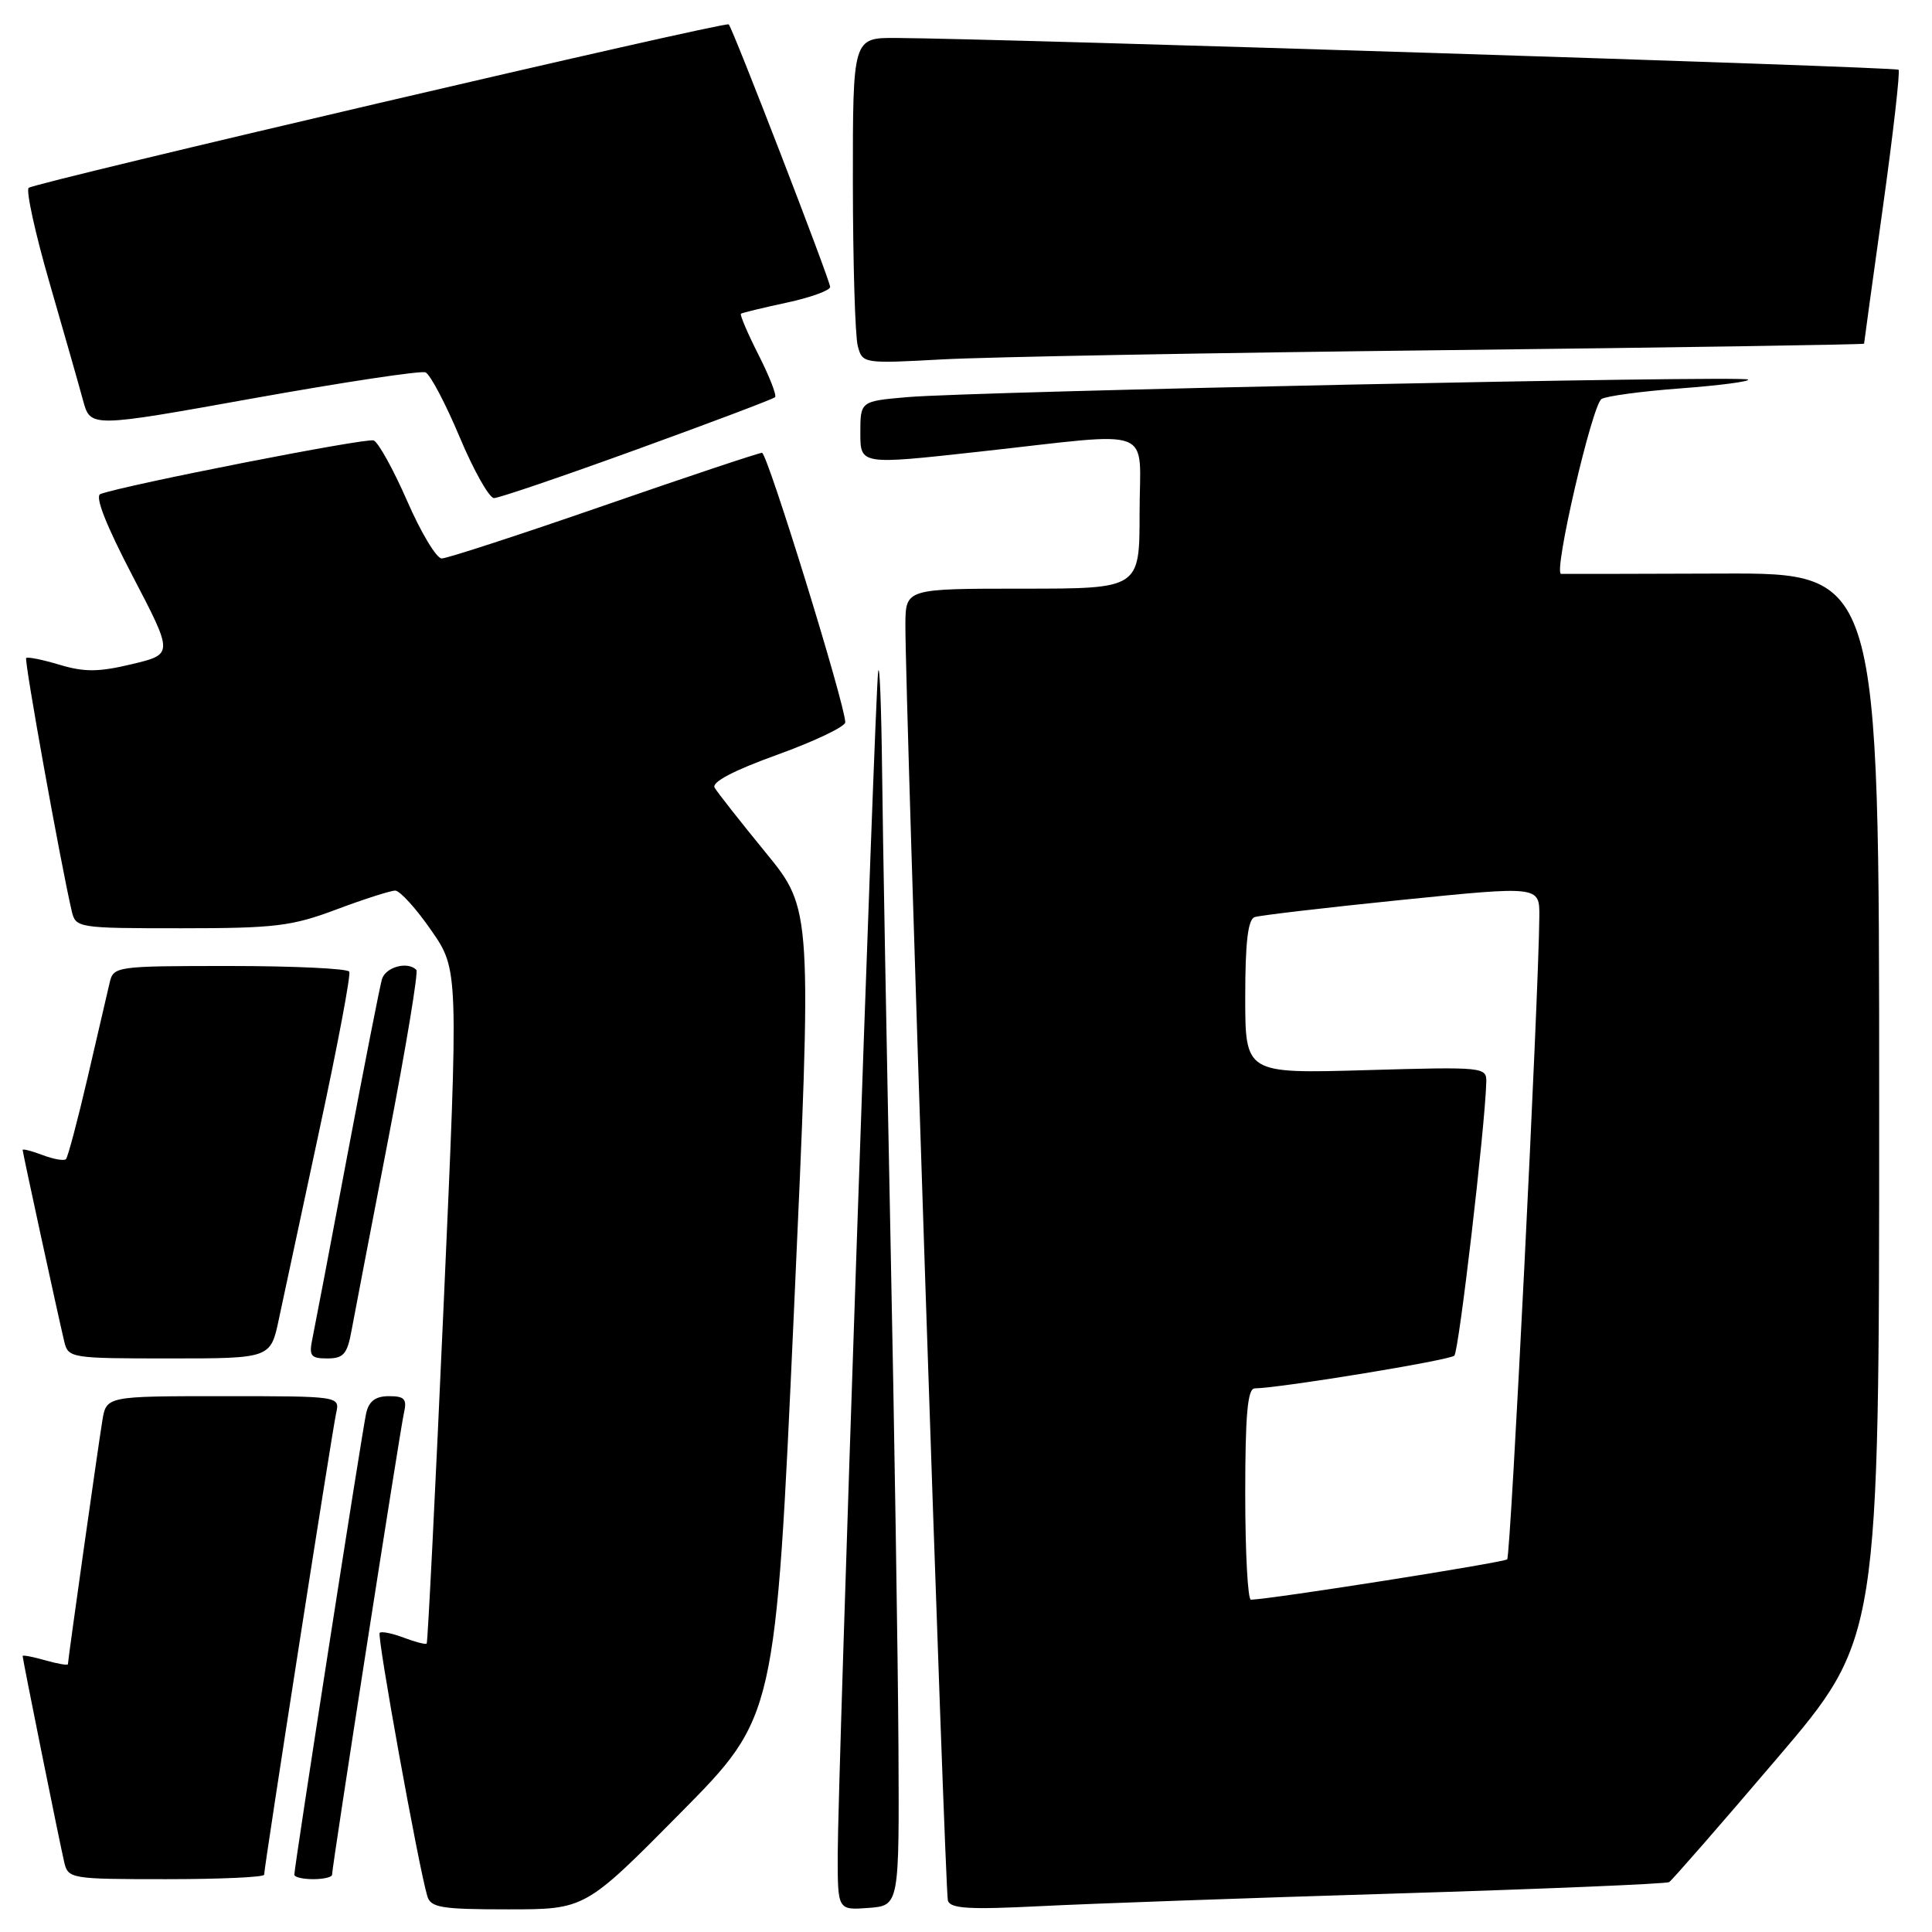 <?xml version="1.0" encoding="UTF-8" standalone="no"?>
<!DOCTYPE svg PUBLIC "-//W3C//DTD SVG 1.1//EN" "http://www.w3.org/Graphics/SVG/1.1/DTD/svg11.dtd" >
<svg xmlns="http://www.w3.org/2000/svg" xmlns:xlink="http://www.w3.org/1999/xlink" version="1.1" viewBox="0 0 256 256">
 <g >
 <path fill="currentColor"
d=" M 90.14 240.25 C 102.76 227.50 102.76 227.50 105.19 174.00 C 107.61 120.50 107.61 120.50 101.48 113.00 C 98.11 108.88 95.05 104.99 94.69 104.37 C 94.26 103.64 97.21 102.09 103.01 100.00 C 107.96 98.21 112.00 96.28 112.00 95.71 C 112.00 93.40 101.68 60.00 100.97 60.00 C 100.55 60.00 91.11 63.15 80.00 67.00 C 68.89 70.85 59.23 74.00 58.53 74.00 C 57.84 74.00 55.78 70.58 53.96 66.40 C 52.13 62.22 50.13 58.60 49.51 58.36 C 48.54 57.99 16.67 64.24 13.31 65.46 C 12.54 65.74 14.02 69.52 17.55 76.29 C 22.98 86.69 22.98 86.69 17.49 88.00 C 13.09 89.06 11.19 89.07 7.91 88.09 C 5.65 87.41 3.66 87.01 3.47 87.19 C 3.18 87.48 8.04 114.44 9.51 120.75 C 10.03 122.95 10.34 123.00 24.00 123.00 C 36.45 123.00 38.67 122.73 44.60 120.50 C 48.25 119.13 51.75 118.01 52.37 118.01 C 52.99 118.02 55.14 120.38 57.13 123.26 C 60.77 128.50 60.77 128.50 58.78 173.00 C 57.69 197.48 56.68 217.63 56.54 217.78 C 56.39 217.93 55.03 217.58 53.50 217.00 C 51.97 216.42 50.53 216.13 50.31 216.36 C 49.92 216.75 55.45 247.31 56.62 251.25 C 57.07 252.77 58.48 253.00 67.33 253.00 C 77.53 253.00 77.53 253.00 90.14 240.25 Z  M 119.05 231.39 C 118.98 219.78 118.51 189.40 117.99 163.89 C 117.48 138.38 116.97 110.53 116.88 102.00 C 116.78 93.47 116.55 87.62 116.36 89.00 C 115.92 92.21 111.00 236.11 111.00 245.81 C 111.00 253.11 111.00 253.11 115.08 252.81 C 119.16 252.50 119.16 252.50 119.05 231.39 Z  M 185.00 250.90 C 204.53 250.30 220.80 249.62 221.17 249.39 C 221.54 249.16 227.96 241.81 235.42 233.05 C 249.00 217.13 249.00 217.13 249.00 146.53 C 249.00 75.93 249.00 75.93 228.25 76.00 C 216.84 76.04 207.21 76.06 206.85 76.04 C 205.79 75.98 210.96 53.65 212.21 52.87 C 212.84 52.48 217.57 51.84 222.72 51.46 C 227.87 51.07 231.88 50.55 231.63 50.29 C 231.06 49.73 128.99 51.86 120.25 52.62 C 114.00 53.16 114.00 53.16 114.00 57.37 C 114.00 61.59 114.00 61.59 129.75 59.85 C 153.57 57.23 151.00 56.24 151.00 68.00 C 151.00 78.00 151.00 78.00 135.50 78.00 C 120.00 78.00 120.00 78.00 119.97 82.75 C 119.91 91.62 125.20 250.49 125.60 251.84 C 125.92 252.90 128.42 253.05 137.75 252.58 C 144.21 252.25 165.47 251.49 185.00 250.90 Z  M 35.00 248.41 C 35.00 247.42 44.01 189.64 44.54 187.25 C 45.04 185.00 45.04 185.00 29.56 185.00 C 14.09 185.00 14.09 185.00 13.56 188.25 C 12.97 191.86 9.00 219.96 9.00 220.51 C 9.00 220.70 7.65 220.47 6.00 220.00 C 4.35 219.53 3.00 219.27 3.00 219.43 C 3.00 219.87 7.90 244.15 8.51 246.75 C 9.02 248.94 9.38 249.00 22.02 249.00 C 29.16 249.00 35.00 248.74 35.00 248.41 Z  M 44.00 248.41 C 44.00 247.33 53.00 189.55 53.52 187.25 C 53.95 185.38 53.62 185.00 51.54 185.00 C 49.76 185.00 48.89 185.65 48.52 187.25 C 48.00 189.55 39.00 247.33 39.00 248.41 C 39.00 248.73 40.12 249.00 41.50 249.00 C 42.88 249.00 44.00 248.73 44.00 248.41 Z  M 36.96 174.75 C 37.57 171.86 40.01 160.50 42.37 149.50 C 44.74 138.50 46.50 129.16 46.28 128.75 C 46.06 128.34 38.94 128.00 30.46 128.00 C 15.29 128.00 15.03 128.04 14.52 130.25 C 14.23 131.49 12.91 137.14 11.60 142.82 C 10.28 148.49 8.99 153.34 8.74 153.59 C 8.49 153.85 7.09 153.60 5.64 153.05 C 4.19 152.50 3.00 152.20 3.00 152.37 C 3.00 152.71 7.59 173.85 8.51 177.75 C 9.03 179.95 9.37 180.00 22.45 180.00 C 35.86 180.00 35.86 180.00 36.96 174.75 Z  M 46.59 176.25 C 46.97 174.19 49.17 162.72 51.48 150.76 C 53.79 138.80 55.45 128.79 55.17 128.51 C 54.00 127.34 51.10 128.13 50.61 129.75 C 50.33 130.71 48.27 141.18 46.04 153.00 C 43.82 164.82 41.73 175.74 41.42 177.25 C 40.91 179.68 41.14 180.00 43.38 180.00 C 45.52 180.00 46.02 179.42 46.59 176.25 Z  M 84.44 59.53 C 94.24 55.98 102.46 52.87 102.70 52.63 C 102.94 52.39 101.95 49.86 100.50 47.00 C 99.05 44.14 98.01 41.70 98.18 41.57 C 98.36 41.44 101.09 40.78 104.25 40.10 C 107.41 39.42 110.00 38.48 110.00 38.02 C 110.00 37.17 97.10 3.76 96.56 3.23 C 96.14 2.80 4.63 24.18 3.80 24.89 C 3.42 25.23 4.66 30.90 6.57 37.50 C 8.48 44.10 10.48 51.11 11.01 53.08 C 11.99 56.66 11.99 56.66 33.62 52.77 C 45.52 50.64 55.76 49.09 56.38 49.34 C 57.00 49.60 59.03 53.45 60.90 57.90 C 62.77 62.36 64.83 66.00 65.46 66.00 C 66.10 66.00 74.64 63.09 84.44 59.53 Z  M 191.25 46.40 C 221.91 46.05 247.00 45.66 247.00 45.54 C 247.00 45.42 248.12 37.29 249.49 27.48 C 250.86 17.67 251.79 9.46 251.57 9.24 C 251.20 8.87 132.33 5.11 118.75 5.03 C 113.00 5.00 113.00 5.00 113.01 24.25 C 113.02 34.84 113.31 44.56 113.66 45.85 C 114.28 48.18 114.39 48.19 124.89 47.62 C 130.73 47.30 160.59 46.75 191.25 46.40 Z  M 165.00 198.00 C 165.00 187.48 165.31 183.99 166.25 183.97 C 169.80 183.90 192.10 180.24 192.71 179.63 C 193.31 179.02 196.76 149.50 196.94 143.42 C 197.00 141.38 196.70 141.35 181.00 141.80 C 165.00 142.26 165.00 142.26 165.00 132.10 C 165.00 124.86 165.36 121.82 166.25 121.52 C 166.94 121.29 175.71 120.26 185.75 119.24 C 204.00 117.39 204.00 117.39 203.97 121.44 C 203.89 131.87 200.18 206.16 199.71 206.62 C 199.29 207.04 168.63 211.88 165.75 211.97 C 165.34 211.99 165.00 205.70 165.00 198.00 Z "/>
</g>
</svg>